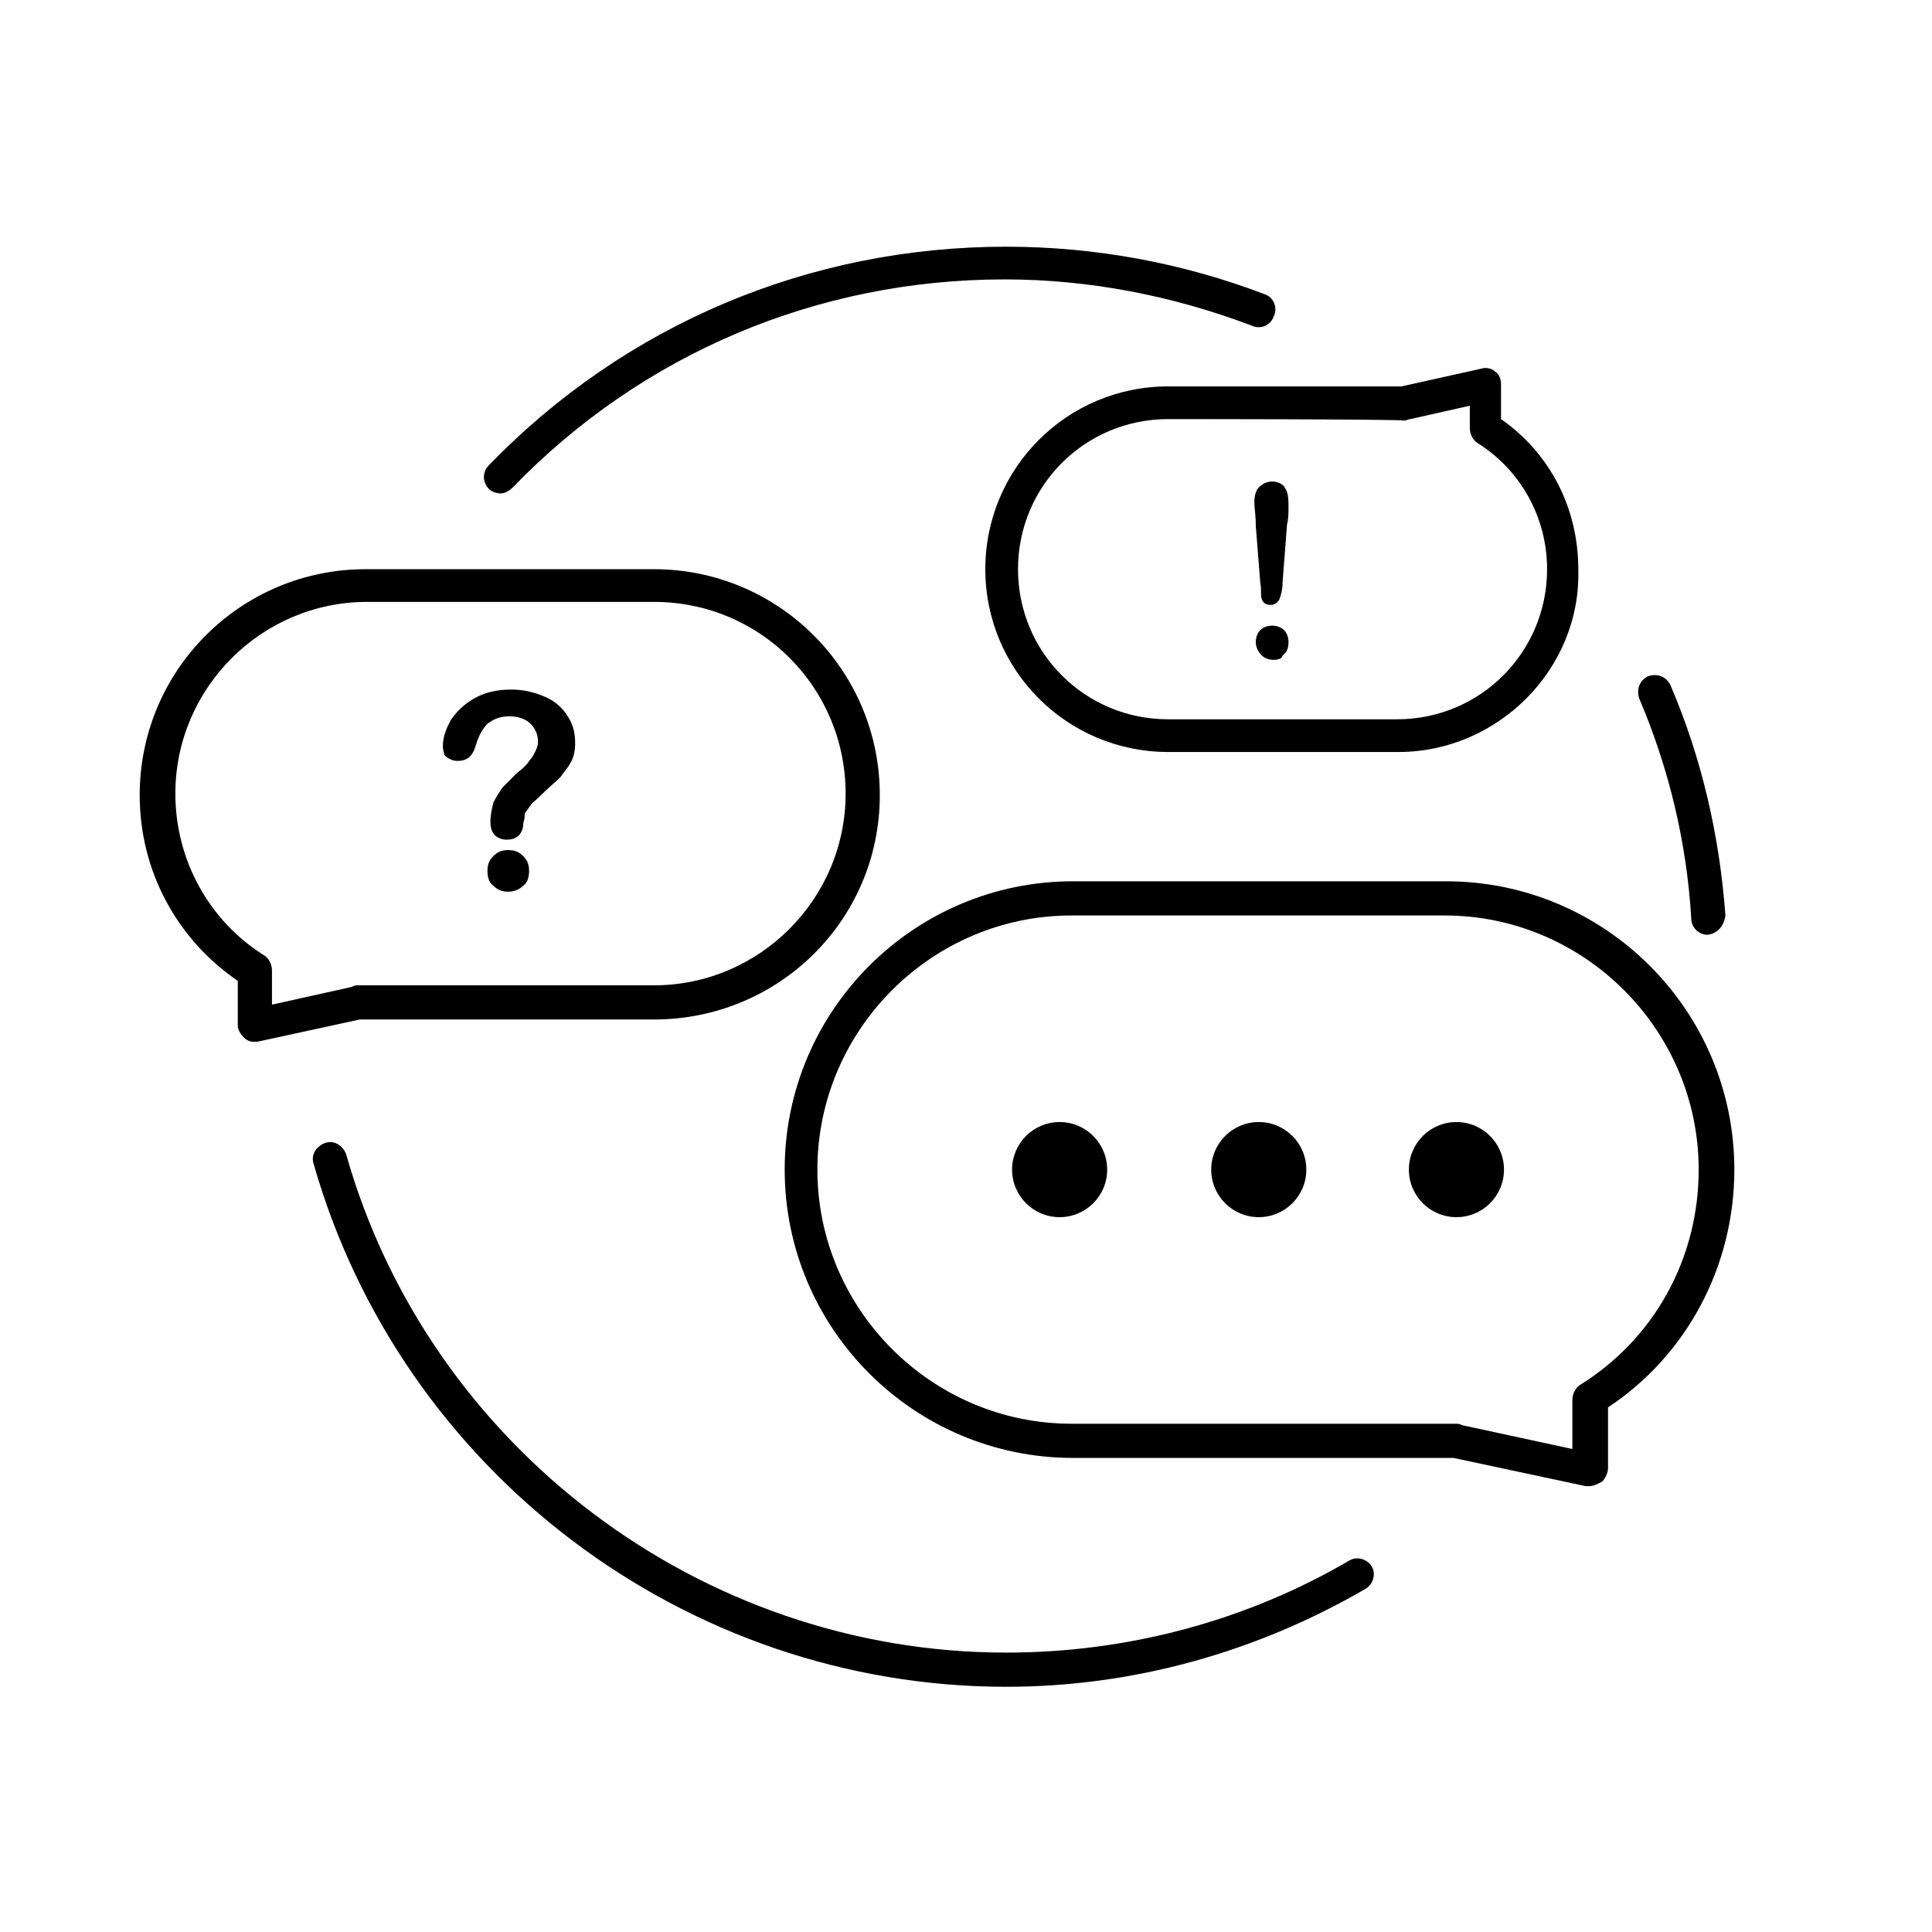 <?xml version="1.0" encoding="utf-8"?>
<!-- Generator: Adobe Illustrator 23.1.0, SVG Export Plug-In . SVG Version: 6.00 Build 0)  -->
<svg version="1.1" xmlns="http://www.w3.org/2000/svg" xmlns:xlink="http://www.w3.org/1999/xlink" x="0px" y="0px"
	 viewBox="0 0 130 130" style="enable-background:new 0 0 130 130;" xml:space="preserve">
<style type="text/css">
	.st0{stroke:#000000;stroke-width:2.259;stroke-linecap:round;stroke-linejoin:round;stroke-miterlimit:10;}
	.st1{clip-path:url(#SVGID_2_);}
	.st2{clip-path:url(#SVGID_4_);}
</style>
<g id="圖層_1">
	<g>
		<g>
			<path d="M67.7,113.5C46.1,113.5,27,99,21.1,78.3c-0.2-0.6,0.2-1.2,0.8-1.4c0.6-0.2,1.2,0.2,1.4,0.8c5.6,19.7,23.9,33.5,44.4,33.5
				c8.1,0,16.1-2.1,23.1-6.2c0.5-0.3,1.2-0.1,1.5,0.4s0.1,1.2-0.4,1.5C84.5,111.2,76.2,113.5,67.7,113.5z"/>
			<path d="M114.9,62.9c-0.6,0-1.1-0.5-1.1-1.1c-0.3-5.1-1.5-10.1-3.5-14.8c-0.2-0.6,0-1.2,0.6-1.5c0.6-0.2,1.2,0,1.5,0.6
				c2.1,4.9,3.3,10.1,3.7,15.5C116,62.3,115.6,62.8,114.9,62.9C114.9,62.9,114.9,62.9,114.9,62.9z"/>
			<path d="M33.7,33.2c-0.3,0-0.6-0.1-0.8-0.3c-0.4-0.4-0.5-1.1,0-1.6c9.2-9.5,21.6-14.7,34.8-14.7c6,0,11.9,1.1,17.4,3.2
				c0.6,0.2,0.9,0.9,0.6,1.5c-0.2,0.6-0.9,0.9-1.5,0.6c-5.3-2-10.9-3.1-16.6-3.1c-12.6,0-24.4,5-33.1,14C34.3,33,34,33.2,33.7,33.2z
				"/>
			<g>
				<g>
					<path d="M94.1,50.6H78.6c-6.8,0-12.3-5.5-12.3-12.3s5.5-12.3,12.3-12.3c5.4,0,14.3,0,15.7,0l5.4-1.2c0.3-0.1,0.7,0,0.9,0.2
						c0.3,0.2,0.4,0.5,0.4,0.9v2.3c3.3,2.3,5.2,6,5.2,10.1C106.4,45,100.8,50.6,94.1,50.6z M78.6,28.2c-5.6,0-10.1,4.5-10.1,10.1
						s4.5,10.1,10.1,10.1h15.4c5.6,0,10.1-4.5,10.1-10.1c0-3.5-1.8-6.7-4.7-8.5c-0.3-0.2-0.5-0.6-0.5-1v-1.5l-4,0.9
						c-0.1,0-0.3,0.1-0.4,0.1C94.1,28.2,78.6,28.2,78.6,28.2z"/>
				</g>
				<g>
					<path d="M17.1,70.1c-0.3,0-0.5-0.1-0.7-0.3C16.2,69.6,16,69.3,16,69v-3c-4.1-2.8-6.6-7.4-6.6-12.5c0-8.4,6.8-15.2,15.2-15.2H44
						c8.4,0,15.2,6.8,15.2,15.2S52.4,68.6,44,68.6c-5.5,0-17.9,0-19.8,0l-6.9,1.5C17.3,70.1,17.2,70.1,17.1,70.1z M24.7,40.5
						c-7.1,0-12.9,5.8-12.9,12.9c0,4.5,2.3,8.6,6,10.9c0.3,0.2,0.5,0.6,0.5,1v2.3l5.4-1.2c0.1-0.1,0.3-0.1,0.4-0.1
						c0.4,0,13.2,0,19.9,0c7.1,0,12.9-5.8,12.9-12.9S51.2,40.5,44,40.5H24.7z"/>
				</g>
				<g>
					<path d="M106.9,100c-0.1,0-0.2,0-0.2,0l-8.9-1.9c-2.3,0-20,0-25.6,0c-10.7,0-19.4-8.7-19.4-19.4c0-10.7,8.7-19.4,19.4-19.4
						h25.1c10.7,0,19.4,8.7,19.4,19.4c0,6.5-3.2,12.5-8.5,16v4.1c0,0.3-0.2,0.7-0.4,0.9C107.4,99.9,107.2,100,106.9,100z M98.4,95.9
						l7.4,1.6v-3.3c0-0.4,0.2-0.8,0.5-1c5-3.1,8-8.5,8-14.5c0-9.4-7.7-17.1-17.1-17.1H72.1c-9.4,0-17.1,7.7-17.1,17.1
						c0,9.4,7.7,17.1,17.1,17.1c8.7,0,25.4,0,25.8,0C98.1,95.8,98.2,95.8,98.4,95.9z"/>
					<g>
						<circle cx="98" cy="78.7" r="3.2"/>
						<circle cx="84.7" cy="78.7" r="3.2"/>
						<circle cx="71.3" cy="78.7" r="3.2"/>
					</g>
				</g>
			</g>
			<g>
				<path d="M29.8,50.2c0-0.6,0.2-1.1,0.5-1.7c0.4-0.6,0.9-1.1,1.6-1.5c0.7-0.4,1.5-0.6,2.5-0.6c0.9,0,1.6,0.2,2.3,0.5
					c0.7,0.3,1.2,0.8,1.5,1.3c0.4,0.6,0.5,1.2,0.5,1.8c0,0.5-0.1,1-0.3,1.3c-0.2,0.4-0.5,0.7-0.7,1c-0.3,0.3-0.8,0.7-1.5,1.4
					c-0.2,0.2-0.4,0.3-0.5,0.5c-0.1,0.1-0.2,0.3-0.3,0.4c-0.1,0.1-0.1,0.2-0.1,0.4c0,0.1-0.1,0.3-0.1,0.6c-0.1,0.6-0.5,0.9-1.1,0.9
					c-0.3,0-0.6-0.1-0.8-0.3C33.1,56,33,55.7,33,55.3c0-0.5,0.1-0.9,0.2-1.3c0.2-0.4,0.4-0.7,0.6-1c0.3-0.3,0.6-0.6,1-1
					c0.4-0.3,0.7-0.6,0.8-0.8c0.2-0.2,0.3-0.4,0.4-0.6c0.1-0.2,0.2-0.4,0.2-0.7c0-0.5-0.2-0.9-0.5-1.2s-0.8-0.5-1.4-0.5
					c-0.7,0-1.1,0.2-1.5,0.5c-0.3,0.3-0.6,0.8-0.8,1.5c-0.2,0.7-0.6,1-1.2,1c-0.3,0-0.6-0.1-0.9-0.4C29.9,50.7,29.8,50.5,29.8,50.2z
					 M34.2,60c-0.4,0-0.7-0.1-1-0.4c-0.3-0.2-0.4-0.6-0.4-1c0-0.4,0.1-0.7,0.4-1c0.3-0.3,0.6-0.4,1-0.4c0.4,0,0.7,0.1,1,0.4
					c0.3,0.3,0.4,0.6,0.4,1c0,0.4-0.1,0.8-0.4,1C34.9,59.9,34.5,60,34.2,60z"/>
			</g>
			<g>
				<path d="M84.8,39.2l-0.3-3.8c0-0.7-0.1-1.3-0.1-1.6c0-0.4,0.1-0.8,0.3-1c0.2-0.2,0.5-0.4,0.9-0.4c0.4,0,0.8,0.2,0.9,0.5
					c0.2,0.3,0.2,0.8,0.2,1.3c0,0.3,0,0.7-0.1,1.1l-0.3,3.9c0,0.5-0.1,0.8-0.2,1.1c-0.1,0.2-0.3,0.4-0.6,0.4c-0.3,0-0.5-0.1-0.6-0.4
					S84.9,39.7,84.8,39.2z M85.7,44.4c-0.3,0-0.6-0.1-0.8-0.3c-0.2-0.2-0.4-0.5-0.4-0.9c0-0.3,0.1-0.6,0.3-0.8
					c0.2-0.2,0.5-0.3,0.8-0.3s0.6,0.1,0.8,0.3c0.2,0.2,0.3,0.5,0.3,0.8c0,0.4-0.1,0.7-0.4,0.9C86.3,44.3,86,44.4,85.7,44.4z"/>
			</g>
		</g>
	</g>
</g>
<g id="分離模式">
</g>
<g id="圖層_7">
</g>
</svg>
